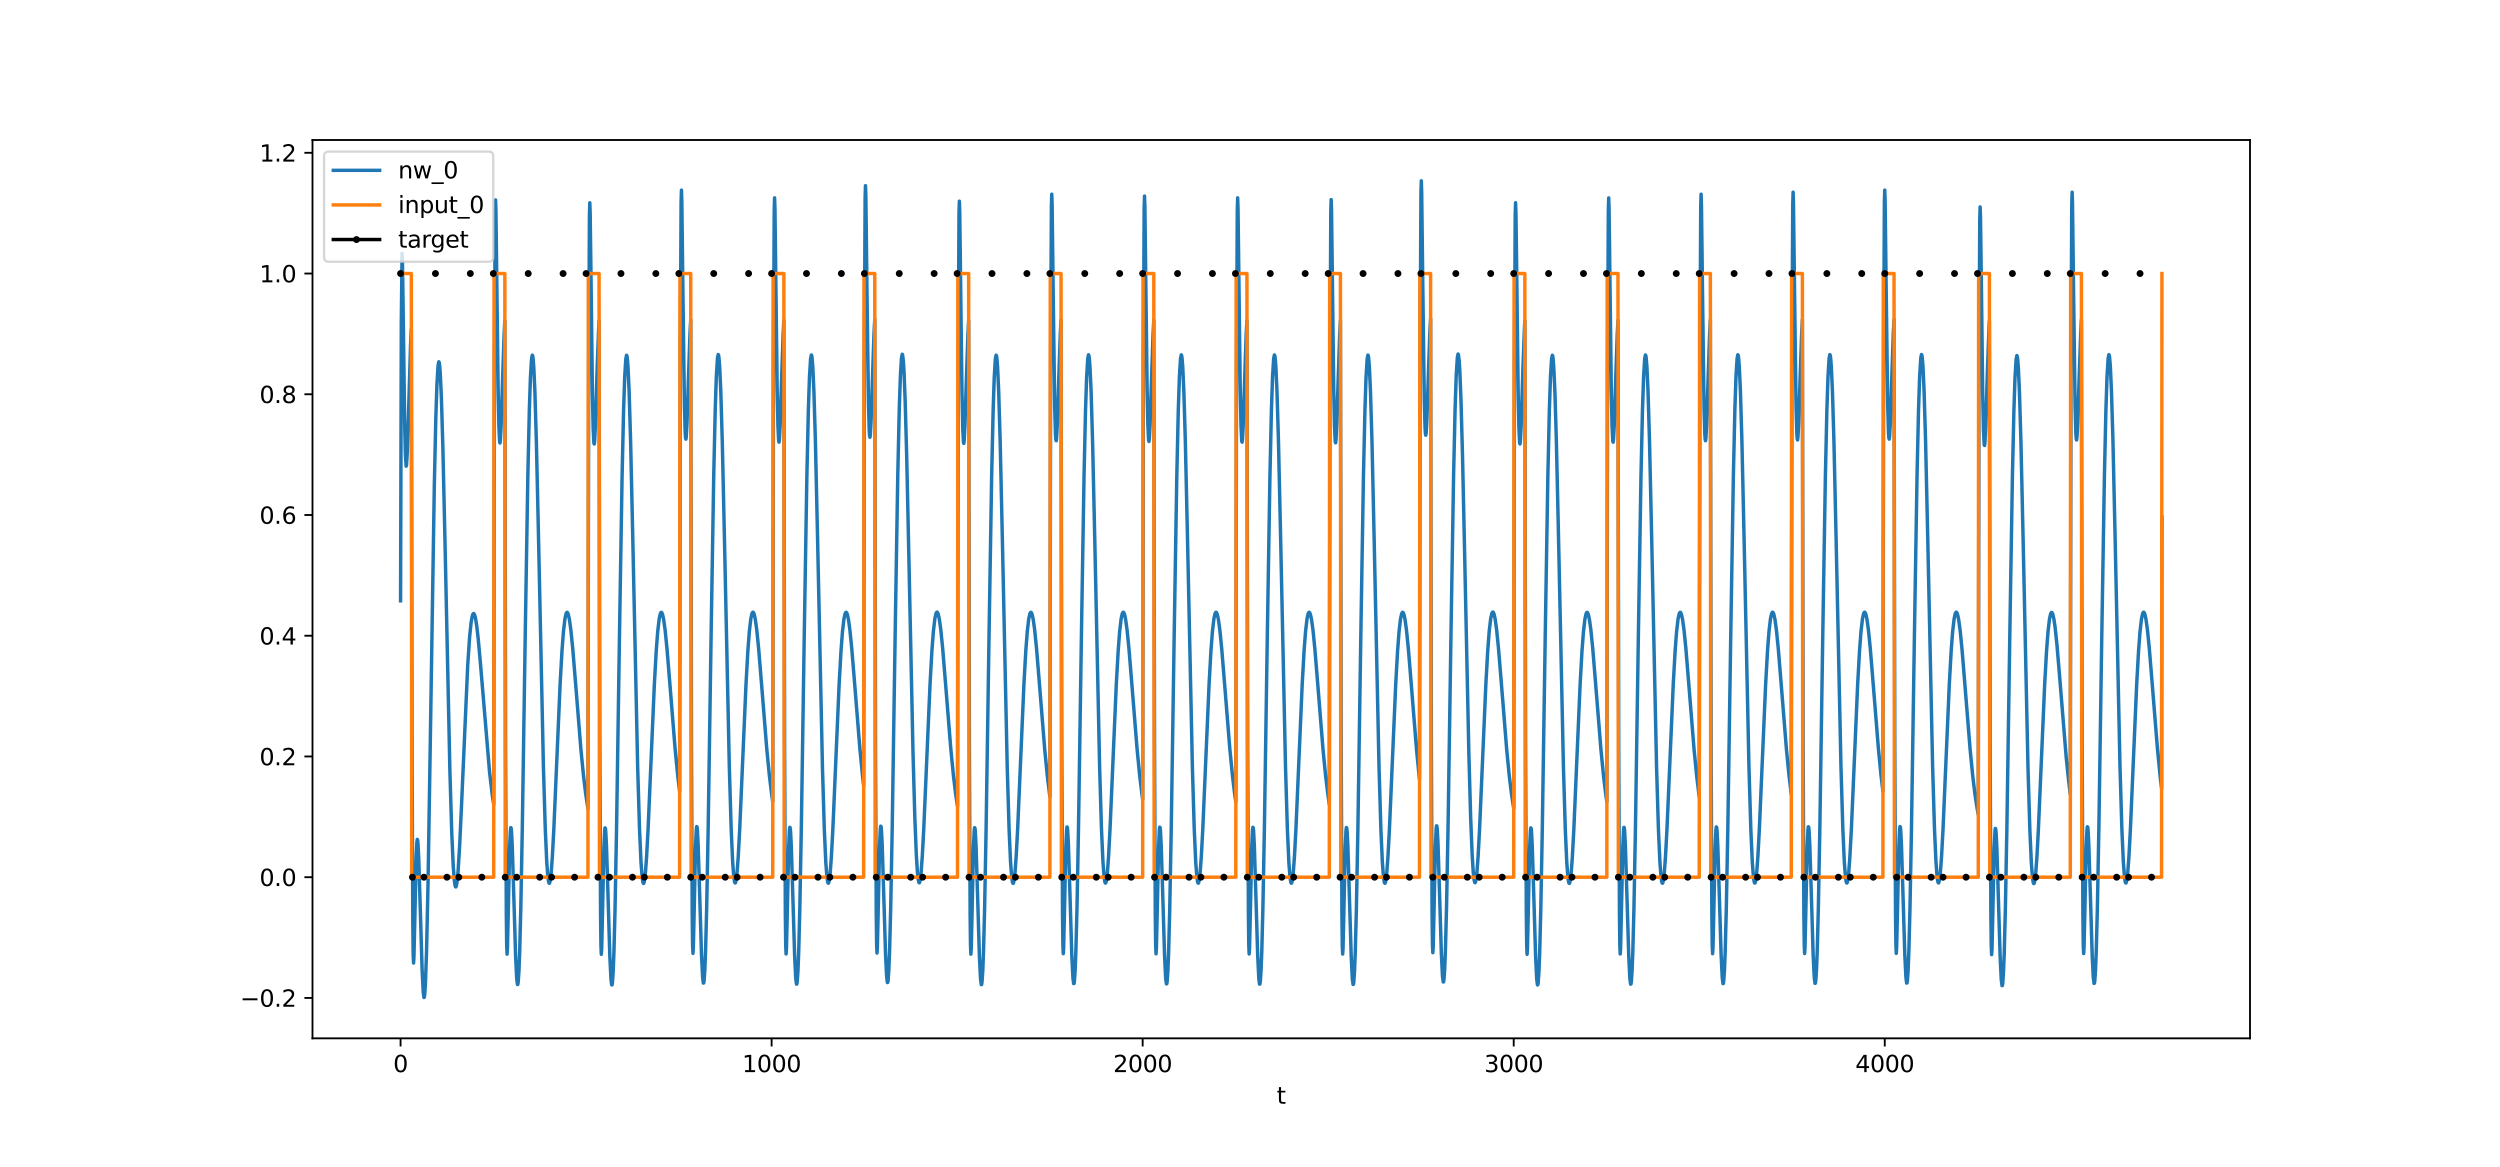 <?xml version="1.0" encoding="utf-8" standalone="no"?>
<!DOCTYPE svg PUBLIC "-//W3C//DTD SVG 1.1//EN"
  "http://www.w3.org/Graphics/SVG/1.1/DTD/svg11.dtd">
<svg xmlns:xlink="http://www.w3.org/1999/xlink" width="1080pt" height="504pt" viewBox="0 0 1080 504" xmlns="http://www.w3.org/2000/svg" version="1.1">
 <defs>
  <style type="text/css">*{stroke-linejoin: round; stroke-linecap: butt}</style>
 </defs>
 <g id="figure_1">
  <g id="patch_1">
   <path d="M 0 504 
L 1080 504 
L 1080 0 
L 0 0 
z
" style="fill: #ffffff"/>
  </g>
  <g id="axes_1">
   <g id="patch_2">
    <path d="M 135 448.56 
L 972 448.56 
L 972 60.48 
L 135 60.48 
z
" style="fill: #ffffff"/>
   </g>
   <g id="matplotlib.axis_1">
    <g id="xtick_1">
     <g id="line2d_1">
      <defs>
       <path id="mdf63018857" d="M 0 0 
L 0 3.5 
" style="stroke: #000000; stroke-width: 0.8"/>
      </defs>
      <g>
       <use xlink:href="#mdf63018857" x="173.045" y="448.56" style="stroke: #000000; stroke-width: 0.8"/>
      </g>
     </g>
     <g id="text_1">
      <!-- 0 -->
      <g transform="translate(169.864 463.158) scale(0.1 -0.1)">
       <defs>
        <path id="DejaVuSans-30" d="M 2034 4250 
Q 1547 4250 1301 3770 
Q 1056 3291 1056 2328 
Q 1056 1369 1301 889 
Q 1547 409 2034 409 
Q 2525 409 2770 889 
Q 3016 1369 3016 2328 
Q 3016 3291 2770 3770 
Q 2525 4250 2034 4250 
z
M 2034 4750 
Q 2819 4750 3233 4129 
Q 3647 3509 3647 2328 
Q 3647 1150 3233 529 
Q 2819 -91 2034 -91 
Q 1250 -91 836 529 
Q 422 1150 422 2328 
Q 422 3509 836 4129 
Q 1250 4750 2034 4750 
z
" transform="scale(0.016)"/>
       </defs>
       <use xlink:href="#DejaVuSans-30"/>
      </g>
     </g>
    </g>
    <g id="xtick_2">
     <g id="line2d_2">
      <g>
       <use xlink:href="#mdf63018857" x="333.338" y="448.56" style="stroke: #000000; stroke-width: 0.8"/>
      </g>
     </g>
     <g id="text_2">
      <!-- 1000 -->
      <g transform="translate(320.613 463.158) scale(0.1 -0.1)">
       <defs>
        <path id="DejaVuSans-31" d="M 794 531 
L 1825 531 
L 1825 4091 
L 703 3866 
L 703 4441 
L 1819 4666 
L 2450 4666 
L 2450 531 
L 3481 531 
L 3481 0 
L 794 0 
L 794 531 
z
" transform="scale(0.016)"/>
       </defs>
       <use xlink:href="#DejaVuSans-31"/>
       <use xlink:href="#DejaVuSans-30" x="63.623"/>
       <use xlink:href="#DejaVuSans-30" x="127.246"/>
       <use xlink:href="#DejaVuSans-30" x="190.869"/>
      </g>
     </g>
    </g>
    <g id="xtick_3">
     <g id="line2d_3">
      <g>
       <use xlink:href="#mdf63018857" x="493.631" y="448.56" style="stroke: #000000; stroke-width: 0.8"/>
      </g>
     </g>
     <g id="text_3">
      <!-- 2000 -->
      <g transform="translate(480.906 463.158) scale(0.1 -0.1)">
       <defs>
        <path id="DejaVuSans-32" d="M 1228 531 
L 3431 531 
L 3431 0 
L 469 0 
L 469 531 
Q 828 903 1448 1529 
Q 2069 2156 2228 2338 
Q 2531 2678 2651 2914 
Q 2772 3150 2772 3378 
Q 2772 3750 2511 3984 
Q 2250 4219 1831 4219 
Q 1534 4219 1204 4116 
Q 875 4013 500 3803 
L 500 4441 
Q 881 4594 1212 4672 
Q 1544 4750 1819 4750 
Q 2544 4750 2975 4387 
Q 3406 4025 3406 3419 
Q 3406 3131 3298 2873 
Q 3191 2616 2906 2266 
Q 2828 2175 2409 1742 
Q 1991 1309 1228 531 
z
" transform="scale(0.016)"/>
       </defs>
       <use xlink:href="#DejaVuSans-32"/>
       <use xlink:href="#DejaVuSans-30" x="63.623"/>
       <use xlink:href="#DejaVuSans-30" x="127.246"/>
       <use xlink:href="#DejaVuSans-30" x="190.869"/>
      </g>
     </g>
    </g>
    <g id="xtick_4">
     <g id="line2d_4">
      <g>
       <use xlink:href="#mdf63018857" x="653.923" y="448.56" style="stroke: #000000; stroke-width: 0.8"/>
      </g>
     </g>
     <g id="text_4">
      <!-- 3000 -->
      <g transform="translate(641.198 463.158) scale(0.1 -0.1)">
       <defs>
        <path id="DejaVuSans-33" d="M 2597 2516 
Q 3050 2419 3304 2112 
Q 3559 1806 3559 1356 
Q 3559 666 3084 287 
Q 2609 -91 1734 -91 
Q 1441 -91 1130 -33 
Q 819 25 488 141 
L 488 750 
Q 750 597 1062 519 
Q 1375 441 1716 441 
Q 2309 441 2620 675 
Q 2931 909 2931 1356 
Q 2931 1769 2642 2001 
Q 2353 2234 1838 2234 
L 1294 2234 
L 1294 2753 
L 1863 2753 
Q 2328 2753 2575 2939 
Q 2822 3125 2822 3475 
Q 2822 3834 2567 4026 
Q 2313 4219 1838 4219 
Q 1578 4219 1281 4162 
Q 984 4106 628 3988 
L 628 4550 
Q 988 4650 1302 4700 
Q 1616 4750 1894 4750 
Q 2613 4750 3031 4423 
Q 3450 4097 3450 3541 
Q 3450 3153 3228 2886 
Q 3006 2619 2597 2516 
z
" transform="scale(0.016)"/>
       </defs>
       <use xlink:href="#DejaVuSans-33"/>
       <use xlink:href="#DejaVuSans-30" x="63.623"/>
       <use xlink:href="#DejaVuSans-30" x="127.246"/>
       <use xlink:href="#DejaVuSans-30" x="190.869"/>
      </g>
     </g>
    </g>
    <g id="xtick_5">
     <g id="line2d_5">
      <g>
       <use xlink:href="#mdf63018857" x="814.216" y="448.56" style="stroke: #000000; stroke-width: 0.8"/>
      </g>
     </g>
     <g id="text_5">
      <!-- 4000 -->
      <g transform="translate(801.491 463.158) scale(0.1 -0.1)">
       <defs>
        <path id="DejaVuSans-34" d="M 2419 4116 
L 825 1625 
L 2419 1625 
L 2419 4116 
z
M 2253 4666 
L 3047 4666 
L 3047 1625 
L 3713 1625 
L 3713 1100 
L 3047 1100 
L 3047 0 
L 2419 0 
L 2419 1100 
L 313 1100 
L 313 1709 
L 2253 4666 
z
" transform="scale(0.016)"/>
       </defs>
       <use xlink:href="#DejaVuSans-34"/>
       <use xlink:href="#DejaVuSans-30" x="63.623"/>
       <use xlink:href="#DejaVuSans-30" x="127.246"/>
       <use xlink:href="#DejaVuSans-30" x="190.869"/>
      </g>
     </g>
    </g>
    <g id="text_6">
     <!-- t -->
     <g transform="translate(551.54 476.837) scale(0.1 -0.1)">
      <defs>
       <path id="DejaVuSans-74" d="M 1172 4494 
L 1172 3500 
L 2356 3500 
L 2356 3053 
L 1172 3053 
L 1172 1153 
Q 1172 725 1289 603 
Q 1406 481 1766 481 
L 2356 481 
L 2356 0 
L 1766 0 
Q 1100 0 847 248 
Q 594 497 594 1153 
L 594 3053 
L 172 3053 
L 172 3500 
L 594 3500 
L 594 4494 
L 1172 4494 
z
" transform="scale(0.016)"/>
      </defs>
      <use xlink:href="#DejaVuSans-74"/>
     </g>
    </g>
   </g>
   <g id="matplotlib.axis_2">
    <g id="ytick_1">
     <g id="line2d_6">
      <defs>
       <path id="md923a8e987" d="M 0 0 
L -3.5 0 
" style="stroke: #000000; stroke-width: 0.8"/>
      </defs>
      <g>
       <use xlink:href="#md923a8e987" x="135" y="431.111" style="stroke: #000000; stroke-width: 0.8"/>
      </g>
     </g>
     <g id="text_7">
      <!-- −0.2 -->
      <g transform="translate(103.717 434.91) scale(0.1 -0.1)">
       <defs>
        <path id="DejaVuSans-2212" d="M 678 2272 
L 4684 2272 
L 4684 1741 
L 678 1741 
L 678 2272 
z
" transform="scale(0.016)"/>
        <path id="DejaVuSans-2e" d="M 684 794 
L 1344 794 
L 1344 0 
L 684 0 
L 684 794 
z
" transform="scale(0.016)"/>
       </defs>
       <use xlink:href="#DejaVuSans-2212"/>
       <use xlink:href="#DejaVuSans-30" x="83.789"/>
       <use xlink:href="#DejaVuSans-2e" x="147.412"/>
       <use xlink:href="#DejaVuSans-32" x="179.199"/>
      </g>
     </g>
    </g>
    <g id="ytick_2">
     <g id="line2d_7">
      <g>
       <use xlink:href="#md923a8e987" x="135" y="378.953" style="stroke: #000000; stroke-width: 0.8"/>
      </g>
     </g>
     <g id="text_8">
      <!-- 0.0 -->
      <g transform="translate(112.097 382.752) scale(0.1 -0.1)">
       <use xlink:href="#DejaVuSans-30"/>
       <use xlink:href="#DejaVuSans-2e" x="63.623"/>
       <use xlink:href="#DejaVuSans-30" x="95.41"/>
      </g>
     </g>
    </g>
    <g id="ytick_3">
     <g id="line2d_8">
      <g>
       <use xlink:href="#md923a8e987" x="135" y="326.795" style="stroke: #000000; stroke-width: 0.8"/>
      </g>
     </g>
     <g id="text_9">
      <!-- 0.2 -->
      <g transform="translate(112.097 330.594) scale(0.1 -0.1)">
       <use xlink:href="#DejaVuSans-30"/>
       <use xlink:href="#DejaVuSans-2e" x="63.623"/>
       <use xlink:href="#DejaVuSans-32" x="95.41"/>
      </g>
     </g>
    </g>
    <g id="ytick_4">
     <g id="line2d_9">
      <g>
       <use xlink:href="#md923a8e987" x="135" y="274.637" style="stroke: #000000; stroke-width: 0.8"/>
      </g>
     </g>
     <g id="text_10">
      <!-- 0.4 -->
      <g transform="translate(112.097 278.437) scale(0.1 -0.1)">
       <use xlink:href="#DejaVuSans-30"/>
       <use xlink:href="#DejaVuSans-2e" x="63.623"/>
       <use xlink:href="#DejaVuSans-34" x="95.41"/>
      </g>
     </g>
    </g>
    <g id="ytick_5">
     <g id="line2d_10">
      <g>
       <use xlink:href="#md923a8e987" x="135" y="222.48" style="stroke: #000000; stroke-width: 0.8"/>
      </g>
     </g>
     <g id="text_11">
      <!-- 0.6 -->
      <g transform="translate(112.097 226.279) scale(0.1 -0.1)">
       <defs>
        <path id="DejaVuSans-36" d="M 2113 2584 
Q 1688 2584 1439 2293 
Q 1191 2003 1191 1497 
Q 1191 994 1439 701 
Q 1688 409 2113 409 
Q 2538 409 2786 701 
Q 3034 994 3034 1497 
Q 3034 2003 2786 2293 
Q 2538 2584 2113 2584 
z
M 3366 4563 
L 3366 3988 
Q 3128 4100 2886 4159 
Q 2644 4219 2406 4219 
Q 1781 4219 1451 3797 
Q 1122 3375 1075 2522 
Q 1259 2794 1537 2939 
Q 1816 3084 2150 3084 
Q 2853 3084 3261 2657 
Q 3669 2231 3669 1497 
Q 3669 778 3244 343 
Q 2819 -91 2113 -91 
Q 1303 -91 875 529 
Q 447 1150 447 2328 
Q 447 3434 972 4092 
Q 1497 4750 2381 4750 
Q 2619 4750 2861 4703 
Q 3103 4656 3366 4563 
z
" transform="scale(0.016)"/>
       </defs>
       <use xlink:href="#DejaVuSans-30"/>
       <use xlink:href="#DejaVuSans-2e" x="63.623"/>
       <use xlink:href="#DejaVuSans-36" x="95.41"/>
      </g>
     </g>
    </g>
    <g id="ytick_6">
     <g id="line2d_11">
      <g>
       <use xlink:href="#md923a8e987" x="135" y="170.322" style="stroke: #000000; stroke-width: 0.8"/>
      </g>
     </g>
     <g id="text_12">
      <!-- 0.8 -->
      <g transform="translate(112.097 174.121) scale(0.1 -0.1)">
       <defs>
        <path id="DejaVuSans-38" d="M 2034 2216 
Q 1584 2216 1326 1975 
Q 1069 1734 1069 1313 
Q 1069 891 1326 650 
Q 1584 409 2034 409 
Q 2484 409 2743 651 
Q 3003 894 3003 1313 
Q 3003 1734 2745 1975 
Q 2488 2216 2034 2216 
z
M 1403 2484 
Q 997 2584 770 2862 
Q 544 3141 544 3541 
Q 544 4100 942 4425 
Q 1341 4750 2034 4750 
Q 2731 4750 3128 4425 
Q 3525 4100 3525 3541 
Q 3525 3141 3298 2862 
Q 3072 2584 2669 2484 
Q 3125 2378 3379 2068 
Q 3634 1759 3634 1313 
Q 3634 634 3220 271 
Q 2806 -91 2034 -91 
Q 1263 -91 848 271 
Q 434 634 434 1313 
Q 434 1759 690 2068 
Q 947 2378 1403 2484 
z
M 1172 3481 
Q 1172 3119 1398 2916 
Q 1625 2713 2034 2713 
Q 2441 2713 2670 2916 
Q 2900 3119 2900 3481 
Q 2900 3844 2670 4047 
Q 2441 4250 2034 4250 
Q 1625 4250 1398 4047 
Q 1172 3844 1172 3481 
z
" transform="scale(0.016)"/>
       </defs>
       <use xlink:href="#DejaVuSans-30"/>
       <use xlink:href="#DejaVuSans-2e" x="63.623"/>
       <use xlink:href="#DejaVuSans-38" x="95.41"/>
      </g>
     </g>
    </g>
    <g id="ytick_7">
     <g id="line2d_12">
      <g>
       <use xlink:href="#md923a8e987" x="135" y="118.164" style="stroke: #000000; stroke-width: 0.8"/>
      </g>
     </g>
     <g id="text_13">
      <!-- 1.0 -->
      <g transform="translate(112.097 121.963) scale(0.1 -0.1)">
       <use xlink:href="#DejaVuSans-31"/>
       <use xlink:href="#DejaVuSans-2e" x="63.623"/>
       <use xlink:href="#DejaVuSans-30" x="95.41"/>
      </g>
     </g>
    </g>
    <g id="ytick_8">
     <g id="line2d_13">
      <g>
       <use xlink:href="#md923a8e987" x="135" y="66.006" style="stroke: #000000; stroke-width: 0.8"/>
      </g>
     </g>
     <g id="text_14">
      <!-- 1.2 -->
      <g transform="translate(112.097 69.805) scale(0.1 -0.1)">
       <use xlink:href="#DejaVuSans-31"/>
       <use xlink:href="#DejaVuSans-2e" x="63.623"/>
       <use xlink:href="#DejaVuSans-32" x="95.41"/>
      </g>
     </g>
    </g>
   </g>
   <g id="line2d_14">
    <path d="M 173.045 259.55 
L 173.366 138.697 
L 173.687 109.454 
L 173.847 112.57 
L 174.168 134.177 
L 174.809 182.869 
L 175.129 196.479 
L 175.45 201.405 
L 175.61 201.01 
L 175.931 195.748 
L 176.412 180.784 
L 177.373 148.714 
L 177.694 142.225 
L 178.015 325.464 
L 178.335 398.946 
L 178.495 412.186 
L 178.656 416.026 
L 178.816 413.76 
L 179.137 400.063 
L 179.778 370.824 
L 180.098 363.797 
L 180.259 362.613 
L 180.419 362.888 
L 180.579 364.489 
L 180.9 371.003 
L 181.541 392.019 
L 182.342 418.718 
L 182.823 428.454 
L 183.144 430.92 
L 183.304 430.814 
L 183.464 429.788 
L 183.785 424.968 
L 184.266 411.056 
L 184.907 381.609 
L 185.869 321.759 
L 187.632 209.28 
L 188.273 180.627 
L 188.754 166.07 
L 189.235 158.002 
L 189.556 156.282 
L 189.716 156.502 
L 189.876 157.423 
L 190.197 161.296 
L 190.678 171.803 
L 191.319 193.226 
L 192.281 236.111 
L 194.364 333.493 
L 195.166 360.073 
L 195.807 374.255 
L 196.288 380.51 
L 196.608 382.622 
L 196.769 383.081 
L 196.929 383.155 
L 197.089 382.857 
L 197.41 381.197 
L 197.891 376.288 
L 198.532 365.991 
L 199.333 348.904 
L 202.058 287.265 
L 202.86 275.337 
L 203.501 269.037 
L 203.982 266.254 
L 204.303 265.3 
L 204.623 265.037 
L 204.783 265.154 
L 205.104 265.858 
L 205.425 267.151 
L 205.905 270.08 
L 206.547 275.541 
L 207.508 286.121 
L 211.516 333.838 
L 212.638 343.241 
L 213.279 347.574 
L 213.599 155.498 
L 213.92 91.777 
L 214.08 86.374 
L 214.241 90.962 
L 214.722 130.104 
L 215.202 168.728 
L 215.523 184.319 
L 215.844 190.986 
L 216.004 191.375 
L 216.164 190.127 
L 216.485 183.825 
L 217.126 163.494 
L 217.767 144.509 
L 218.088 138.513 
L 218.408 321.853 
L 218.729 395.276 
L 218.889 408.443 
L 219.049 412.19 
L 219.21 409.815 
L 219.53 395.868 
L 220.171 366.097 
L 220.492 358.822 
L 220.652 357.524 
L 220.813 357.693 
L 220.973 359.197 
L 221.294 365.544 
L 221.935 386.339 
L 222.736 412.971 
L 223.217 422.767 
L 223.538 425.309 
L 223.698 425.25 
L 223.858 424.277 
L 224.179 419.576 
L 224.499 411.292 
L 224.98 392.698 
L 225.621 358.513 
L 226.904 273.995 
L 228.026 205.766 
L 228.667 177.36 
L 229.148 162.966 
L 229.629 155.042 
L 229.949 153.409 
L 230.11 153.67 
L 230.27 154.631 
L 230.591 158.579 
L 231.071 169.187 
L 231.713 190.732 
L 232.674 233.781 
L 234.758 331.495 
L 235.56 358.207 
L 236.201 372.497 
L 236.682 378.835 
L 237.002 381.003 
L 237.163 381.49 
L 237.323 381.592 
L 237.483 381.322 
L 237.804 379.719 
L 238.124 376.802 
L 238.605 370.271 
L 239.246 358.361 
L 240.368 332.428 
L 241.971 295.542 
L 242.773 281.247 
L 243.414 272.825 
L 244.055 267.329 
L 244.536 265.135 
L 244.857 264.557 
L 245.017 264.522 
L 245.177 264.651 
L 245.498 265.379 
L 245.979 267.555 
L 246.62 272.204 
L 247.421 280.182 
L 248.704 295.851 
L 250.948 323.686 
L 252.07 335.112 
L 253.031 343.046 
L 253.993 349.299 
L 254.314 157.017 
L 254.634 93.104 
L 254.795 87.61 
L 254.955 92.111 
L 255.276 116.302 
L 255.917 169.432 
L 256.237 184.905 
L 256.558 191.468 
L 256.718 191.81 
L 256.878 190.518 
L 257.199 184.139 
L 258.001 158.343 
L 258.642 141.236 
L 258.802 138.598 
L 259.123 321.924 
L 259.443 395.343 
L 259.603 408.51 
L 259.764 412.259 
L 259.924 409.886 
L 260.245 395.948 
L 260.886 366.199 
L 261.206 358.937 
L 261.367 357.645 
L 261.527 357.82 
L 261.687 359.329 
L 262.008 365.687 
L 262.649 386.5 
L 263.45 413.146 
L 263.931 422.945 
L 264.252 425.488 
L 264.412 425.428 
L 264.573 424.454 
L 264.893 419.751 
L 265.214 411.464 
L 265.695 392.862 
L 266.336 358.664 
L 267.618 274.117 
L 268.74 205.863 
L 269.381 177.445 
L 269.862 163.043 
L 270.343 155.112 
L 270.664 153.475 
L 270.824 153.734 
L 270.984 154.693 
L 271.305 158.637 
L 271.786 169.242 
L 272.427 190.783 
L 273.389 233.829 
L 275.472 331.541 
L 276.274 358.253 
L 276.915 372.543 
L 277.396 378.881 
L 277.717 381.048 
L 277.877 381.535 
L 278.037 381.637 
L 278.197 381.366 
L 278.518 379.762 
L 278.839 376.844 
L 279.319 370.312 
L 279.961 358.4 
L 281.083 332.463 
L 282.686 295.571 
L 283.487 281.273 
L 284.128 272.848 
L 284.769 267.35 
L 285.25 265.154 
L 285.571 264.575 
L 285.731 264.54 
L 285.891 264.668 
L 286.212 265.395 
L 286.693 267.57 
L 287.334 272.217 
L 288.136 280.194 
L 289.418 295.861 
L 291.662 323.693 
L 292.784 335.118 
L 293.586 341.85 
L 293.906 150.396 
L 294.227 87.263 
L 294.387 82.14 
L 294.547 86.998 
L 295.028 126.891 
L 295.669 175.318 
L 295.99 186.714 
L 296.15 189.161 
L 296.31 189.707 
L 296.471 188.607 
L 296.791 182.571 
L 297.433 162.664 
L 298.074 143.977 
L 298.394 138.089 
L 298.715 321.488 
L 299.035 394.941 
L 299.196 408.114 
L 299.356 411.863 
L 299.516 409.485 
L 299.837 395.525 
L 300.478 365.702 
L 300.799 358.397 
L 300.959 357.082 
L 301.119 357.235 
L 301.28 358.724 
L 301.6 365.04 
L 302.241 385.784 
L 303.043 412.374 
L 303.524 422.158 
L 303.844 424.698 
L 304.005 424.64 
L 304.165 423.668 
L 304.485 418.974 
L 304.806 410.699 
L 305.287 392.125 
L 305.928 357.976 
L 307.21 273.547 
L 308.332 205.397 
L 308.974 177.032 
L 309.454 162.665 
L 309.935 154.766 
L 310.256 153.148 
L 310.416 153.415 
L 310.577 154.383 
L 310.897 158.342 
L 311.378 168.966 
L 312.019 190.528 
L 312.981 233.594 
L 315.065 331.328 
L 315.866 358.045 
L 316.507 372.34 
L 316.988 378.682 
L 317.309 380.852 
L 317.469 381.34 
L 317.629 381.444 
L 317.79 381.175 
L 318.11 379.574 
L 318.431 376.66 
L 318.912 370.134 
L 319.553 358.232 
L 320.675 332.313 
L 322.278 295.448 
L 323.079 281.163 
L 323.721 272.749 
L 324.362 267.26 
L 324.843 265.071 
L 325.163 264.496 
L 325.323 264.463 
L 325.484 264.594 
L 325.804 265.324 
L 326.285 267.504 
L 326.926 272.158 
L 327.728 280.142 
L 329.01 295.817 
L 331.254 323.66 
L 332.376 335.089 
L 333.338 343.026 
L 333.819 346.353 
L 334.14 154.411 
L 334.46 90.816 
L 334.62 85.473 
L 334.781 90.118 
L 335.262 129.42 
L 335.742 168.182 
L 336.063 183.854 
L 336.384 190.593 
L 336.544 191.015 
L 336.704 189.797 
L 337.025 183.551 
L 337.666 163.306 
L 338.307 144.382 
L 338.628 138.408 
L 338.948 321.758 
L 339.269 395.185 
L 339.429 408.352 
L 339.589 412.099 
L 339.75 409.722 
L 340.07 395.771 
L 340.712 365.985 
L 341.032 358.703 
L 341.192 357.401 
L 341.353 357.566 
L 341.513 359.067 
L 341.834 365.407 
L 342.475 386.191 
L 343.276 412.816 
L 343.757 422.61 
L 344.078 425.152 
L 344.238 425.094 
L 344.398 424.122 
L 344.719 419.423 
L 345.039 411.142 
L 345.52 392.554 
L 346.161 358.378 
L 347.444 273.882 
L 348.566 205.671 
L 349.207 177.275 
L 349.688 162.888 
L 350.169 154.969 
L 350.489 153.34 
L 350.65 153.602 
L 350.81 154.565 
L 351.131 158.515 
L 351.611 169.127 
L 352.253 190.676 
L 353.214 233.729 
L 355.298 331.45 
L 356.1 358.164 
L 356.741 372.456 
L 357.222 378.796 
L 357.542 380.964 
L 357.703 381.452 
L 357.863 381.555 
L 358.023 381.285 
L 358.344 379.682 
L 358.664 376.766 
L 359.145 370.237 
L 359.786 358.329 
L 360.908 332.4 
L 362.511 295.519 
L 363.313 281.227 
L 363.954 272.807 
L 364.595 267.312 
L 365.076 265.119 
L 365.397 264.542 
L 365.557 264.508 
L 365.717 264.637 
L 366.038 265.366 
L 366.519 267.542 
L 367.16 272.193 
L 367.961 280.172 
L 369.244 295.843 
L 371.488 323.68 
L 372.61 335.106 
L 373.091 339.291 
L 373.411 148.098 
L 373.732 85.214 
L 373.892 80.21 
L 374.052 85.184 
L 374.533 125.403 
L 375.174 174.208 
L 375.495 185.768 
L 375.655 188.291 
L 375.816 188.909 
L 375.976 187.876 
L 376.297 181.963 
L 376.938 162.256 
L 377.579 143.714 
L 377.899 137.881 
L 378.22 321.313 
L 378.541 394.787 
L 378.701 407.966 
L 378.861 411.72 
L 379.021 409.344 
L 379.342 395.384 
L 379.983 365.549 
L 380.304 358.234 
L 380.464 356.914 
L 380.624 357.062 
L 380.785 358.544 
L 381.105 364.85 
L 381.746 385.573 
L 382.548 412.144 
L 383.029 421.922 
L 383.349 424.459 
L 383.51 424.4 
L 383.67 423.429 
L 383.991 418.735 
L 384.311 410.463 
L 384.792 391.896 
L 385.433 357.759 
L 386.716 273.363 
L 387.838 205.244 
L 388.479 176.896 
L 388.96 162.541 
L 389.44 154.652 
L 389.761 153.04 
L 389.921 153.311 
L 390.242 155.933 
L 390.563 161.193 
L 391.043 173.548 
L 391.685 196.907 
L 392.646 241.398 
L 394.41 324.876 
L 395.211 353.39 
L 395.852 369.328 
L 396.333 376.924 
L 396.654 379.909 
L 396.974 381.281 
L 397.135 381.386 
L 397.295 381.117 
L 397.615 379.518 
L 397.936 376.605 
L 398.417 370.081 
L 399.058 358.181 
L 400.18 332.267 
L 401.783 295.41 
L 402.584 281.129 
L 403.226 272.718 
L 403.867 267.232 
L 404.348 265.044 
L 404.668 264.471 
L 404.829 264.439 
L 404.989 264.57 
L 405.309 265.302 
L 405.79 267.483 
L 406.432 272.139 
L 407.233 280.125 
L 408.515 295.804 
L 410.759 323.65 
L 411.881 335.08 
L 412.843 343.017 
L 413.645 348.34 
L 413.965 156.17 
L 414.286 92.361 
L 414.446 86.917 
L 414.606 91.465 
L 415.087 130.499 
L 415.568 169.029 
L 415.889 184.566 
L 416.209 191.186 
L 416.37 191.553 
L 416.53 190.286 
L 416.851 183.949 
L 417.492 163.564 
L 418.133 144.543 
L 418.453 138.535 
L 418.774 321.869 
L 419.095 395.289 
L 419.255 408.456 
L 419.415 412.203 
L 419.576 409.829 
L 419.896 395.886 
L 420.537 366.124 
L 420.858 358.855 
L 421.018 357.559 
L 421.178 357.731 
L 421.339 359.238 
L 421.659 365.589 
L 422.3 386.393 
L 423.102 413.033 
L 423.583 422.831 
L 423.903 425.373 
L 424.064 425.314 
L 424.224 424.341 
L 424.545 419.64 
L 424.865 411.354 
L 425.346 392.757 
L 425.987 358.567 
L 427.27 274.038 
L 428.392 205.798 
L 429.033 177.388 
L 429.514 162.99 
L 429.995 155.063 
L 430.315 153.429 
L 430.475 153.689 
L 430.636 154.649 
L 430.956 158.595 
L 431.437 169.202 
L 432.078 190.746 
L 433.04 233.794 
L 435.124 331.51 
L 435.925 358.223 
L 436.567 372.513 
L 437.047 378.851 
L 437.368 381.019 
L 437.528 381.506 
L 437.689 381.609 
L 437.849 381.338 
L 438.169 379.735 
L 438.49 376.817 
L 438.971 370.286 
L 439.612 358.376 
L 440.734 332.442 
L 442.337 295.553 
L 443.139 281.257 
L 443.78 272.834 
L 444.421 267.337 
L 444.902 265.142 
L 445.222 264.564 
L 445.383 264.529 
L 445.543 264.658 
L 445.864 265.385 
L 446.344 267.561 
L 446.986 272.209 
L 447.787 280.187 
L 449.069 295.855 
L 451.313 323.689 
L 452.435 335.114 
L 453.397 343.048 
L 453.558 344.203 
L 453.878 152.499 
L 454.199 89.128 
L 454.359 83.892 
L 454.519 88.641 
L 455 128.228 
L 455.641 176.303 
L 455.962 187.548 
L 456.122 189.926 
L 456.283 190.406 
L 456.443 189.245 
L 456.763 183.098 
L 457.405 163.012 
L 458.046 144.197 
L 458.366 138.263 
L 458.687 321.635 
L 459.007 395.072 
L 459.168 408.241 
L 459.328 411.988 
L 459.488 409.61 
L 459.809 395.653 
L 460.45 365.847 
L 460.771 358.553 
L 460.931 357.245 
L 461.091 357.404 
L 461.252 358.898 
L 461.572 365.226 
L 462.213 385.99 
L 463.015 412.599 
L 463.496 422.388 
L 463.816 424.929 
L 463.977 424.871 
L 464.137 423.899 
L 464.457 419.203 
L 464.778 410.926 
L 465.259 392.345 
L 465.9 358.183 
L 467.182 273.72 
L 468.304 205.539 
L 468.946 177.159 
L 469.427 162.781 
L 469.907 154.872 
L 470.228 153.248 
L 470.388 153.512 
L 470.549 154.477 
L 470.869 158.432 
L 471.35 169.05 
L 471.991 190.604 
L 472.953 233.664 
L 475.037 331.39 
L 475.838 358.106 
L 476.479 372.399 
L 476.96 378.74 
L 477.281 380.909 
L 477.441 381.397 
L 477.601 381.5 
L 477.762 381.231 
L 478.082 379.629 
L 478.403 376.714 
L 478.884 370.186 
L 479.525 358.282 
L 480.647 332.357 
L 482.25 295.485 
L 483.051 281.196 
L 483.693 272.779 
L 484.334 267.287 
L 484.815 265.095 
L 485.135 264.52 
L 485.295 264.486 
L 485.456 264.616 
L 485.776 265.345 
L 486.257 267.524 
L 486.898 272.176 
L 487.7 280.157 
L 488.982 295.83 
L 491.226 323.67 
L 492.348 335.098 
L 493.31 343.033 
L 493.631 345.297 
L 493.951 153.473 
L 494.272 89.989 
L 494.432 84.699 
L 494.592 89.395 
L 495.073 128.838 
L 495.554 167.722 
L 495.875 183.466 
L 496.195 190.269 
L 496.356 190.719 
L 496.516 189.529 
L 496.837 183.331 
L 497.478 163.164 
L 498.119 144.293 
L 498.439 138.337 
L 498.76 321.698 
L 499.081 395.13 
L 499.241 408.298 
L 499.401 412.044 
L 499.562 409.666 
L 499.882 395.712 
L 500.523 365.916 
L 500.844 358.627 
L 501.004 357.322 
L 501.164 357.484 
L 501.325 358.982 
L 501.645 365.316 
L 502.287 386.09 
L 503.088 412.707 
L 503.569 422.499 
L 503.889 425.041 
L 504.05 424.983 
L 504.21 424.01 
L 504.531 419.313 
L 504.851 411.034 
L 505.332 392.449 
L 505.973 358.281 
L 507.256 273.802 
L 508.378 205.606 
L 509.019 177.217 
L 509.5 162.835 
L 509.981 154.921 
L 510.301 153.294 
L 510.461 153.558 
L 510.622 154.521 
L 510.942 158.474 
L 511.423 169.088 
L 512.064 190.64 
L 513.026 233.696 
L 515.11 331.42 
L 515.911 358.135 
L 516.553 372.428 
L 517.033 378.767 
L 517.354 380.936 
L 517.514 381.424 
L 517.675 381.527 
L 517.835 381.258 
L 518.155 379.656 
L 518.476 376.74 
L 518.957 370.211 
L 519.598 358.306 
L 520.72 332.379 
L 522.323 295.502 
L 523.125 281.212 
L 523.766 272.793 
L 524.407 267.3 
L 524.888 265.107 
L 525.208 264.531 
L 525.369 264.497 
L 525.529 264.627 
L 525.85 265.355 
L 526.33 267.533 
L 526.972 272.184 
L 527.773 280.165 
L 529.055 295.837 
L 531.299 323.675 
L 532.422 335.102 
L 533.383 343.037 
L 533.864 346.364 
L 534.185 154.421 
L 534.505 90.825 
L 534.666 85.482 
L 534.826 90.127 
L 535.307 129.427 
L 535.788 168.188 
L 536.108 183.859 
L 536.429 190.598 
L 536.589 191.019 
L 536.749 189.801 
L 537.07 183.555 
L 537.711 163.309 
L 538.352 144.384 
L 538.673 138.41 
L 538.994 321.76 
L 539.314 395.187 
L 539.474 408.354 
L 539.635 412.101 
L 539.795 409.724 
L 540.116 395.773 
L 540.757 365.987 
L 541.077 358.705 
L 541.238 357.403 
L 541.398 357.569 
L 541.558 359.069 
L 541.879 365.409 
L 542.52 386.193 
L 543.321 412.818 
L 543.802 422.613 
L 544.123 425.155 
L 544.283 425.096 
L 544.443 424.124 
L 544.764 419.425 
L 545.085 411.144 
L 545.566 392.556 
L 546.207 358.38 
L 547.489 273.884 
L 548.611 205.673 
L 549.252 177.277 
L 549.733 162.889 
L 550.214 154.971 
L 550.535 153.341 
L 550.695 153.604 
L 550.855 154.566 
L 551.176 158.516 
L 551.657 169.128 
L 552.298 190.677 
L 553.26 233.73 
L 555.343 331.451 
L 556.145 358.165 
L 556.786 372.457 
L 557.267 378.796 
L 557.587 380.965 
L 557.748 381.452 
L 557.908 381.555 
L 558.068 381.285 
L 558.389 379.683 
L 558.71 376.766 
L 559.19 370.237 
L 559.832 358.33 
L 560.954 332.4 
L 562.557 295.52 
L 563.358 281.227 
L 563.999 272.807 
L 564.64 267.313 
L 565.121 265.119 
L 565.442 264.542 
L 565.602 264.508 
L 565.762 264.638 
L 566.083 265.366 
L 566.564 267.543 
L 567.205 272.193 
L 568.006 280.172 
L 569.289 295.843 
L 571.533 323.68 
L 572.655 335.106 
L 573.617 343.041 
L 574.258 347.387 
L 574.578 155.327 
L 574.899 91.622 
L 575.059 86.227 
L 575.22 90.823 
L 575.701 129.986 
L 576.181 168.627 
L 576.502 184.229 
L 576.823 190.907 
L 576.983 191.3 
L 577.143 190.057 
L 577.464 183.763 
L 578.105 163.445 
L 578.746 144.469 
L 579.067 138.477 
L 579.387 321.818 
L 579.708 395.241 
L 579.868 408.408 
L 580.028 412.155 
L 580.189 409.779 
L 580.509 395.832 
L 581.15 366.058 
L 581.471 358.783 
L 581.631 357.484 
L 581.792 357.653 
L 581.952 359.156 
L 582.273 365.502 
L 582.914 386.296 
L 583.715 412.929 
L 584.196 422.725 
L 584.517 425.267 
L 584.677 425.209 
L 584.837 424.236 
L 585.158 419.536 
L 585.478 411.253 
L 585.959 392.66 
L 586.6 358.477 
L 587.883 273.964 
L 589.005 205.738 
L 589.646 177.335 
L 590.127 162.942 
L 590.608 155.019 
L 590.928 153.387 
L 591.089 153.648 
L 591.249 154.61 
L 591.569 158.558 
L 592.05 169.167 
L 592.692 190.713 
L 593.653 233.764 
L 595.737 331.481 
L 596.539 358.195 
L 597.18 372.486 
L 597.661 378.825 
L 597.981 380.993 
L 598.141 381.48 
L 598.302 381.583 
L 598.462 381.313 
L 598.783 379.709 
L 599.103 376.793 
L 599.584 370.262 
L 600.225 358.354 
L 601.347 332.422 
L 602.95 295.537 
L 603.752 281.243 
L 604.393 272.821 
L 605.034 267.325 
L 605.515 265.131 
L 605.836 264.553 
L 605.996 264.519 
L 606.156 264.648 
L 606.477 265.376 
L 606.958 267.552 
L 607.599 272.201 
L 608.4 280.18 
L 609.683 295.849 
L 611.927 323.684 
L 613.049 335.11 
L 613.209 336.554 
L 613.53 145.628 
L 613.85 83 
L 614.01 78.12 
L 614.171 83.215 
L 614.652 123.774 
L 615.293 172.979 
L 615.613 184.714 
L 615.774 187.318 
L 615.934 188.013 
L 616.094 187.053 
L 616.415 181.275 
L 617.056 161.788 
L 617.697 143.409 
L 618.018 137.638 
L 618.338 321.111 
L 618.659 394.611 
L 618.819 407.799 
L 618.98 411.559 
L 619.14 409.189 
L 619.46 395.233 
L 620.102 365.392 
L 620.422 358.068 
L 620.582 356.744 
L 620.743 356.887 
L 620.903 358.365 
L 621.224 364.66 
L 621.865 385.363 
L 622.666 411.916 
L 623.147 421.686 
L 623.468 424.22 
L 623.628 424.16 
L 623.788 423.188 
L 624.109 418.495 
L 624.429 410.225 
L 624.91 391.663 
L 625.552 357.537 
L 626.834 273.173 
L 627.956 205.085 
L 628.597 176.754 
L 629.078 162.411 
L 629.559 154.533 
L 629.879 152.928 
L 630.04 153.202 
L 630.36 155.83 
L 630.681 161.095 
L 631.162 173.458 
L 631.803 196.824 
L 632.765 241.324 
L 634.528 324.811 
L 635.329 353.327 
L 635.971 369.266 
L 636.451 376.863 
L 636.772 379.849 
L 637.093 381.223 
L 637.253 381.327 
L 637.413 381.06 
L 637.734 379.461 
L 638.054 376.549 
L 638.535 370.027 
L 639.176 358.13 
L 640.298 332.221 
L 641.901 295.371 
L 642.703 281.094 
L 643.344 272.686 
L 643.985 267.203 
L 644.466 265.018 
L 644.787 264.446 
L 644.947 264.414 
L 645.107 264.546 
L 645.428 265.279 
L 645.909 267.462 
L 646.55 272.12 
L 647.351 280.108 
L 648.634 295.79 
L 650.878 323.639 
L 652 335.071 
L 652.962 343.009 
L 653.923 349.265 
L 654.244 156.986 
L 654.564 93.076 
L 654.725 87.584 
L 654.885 92.086 
L 655.206 116.28 
L 655.847 169.414 
L 656.167 184.889 
L 656.488 191.454 
L 656.648 191.796 
L 656.809 190.506 
L 657.129 184.128 
L 657.931 158.335 
L 658.572 141.229 
L 658.732 138.591 
L 659.053 321.918 
L 659.373 395.337 
L 659.534 408.504 
L 659.694 412.253 
L 659.854 409.88 
L 660.175 395.942 
L 660.816 366.192 
L 661.136 358.93 
L 661.297 357.638 
L 661.457 357.813 
L 661.617 359.322 
L 661.938 365.68 
L 662.579 386.492 
L 663.381 413.139 
L 663.861 422.938 
L 664.182 425.48 
L 664.342 425.421 
L 664.503 424.447 
L 664.823 419.744 
L 665.144 411.457 
L 665.625 392.855 
L 666.266 358.658 
L 667.548 274.112 
L 668.67 205.858 
L 669.311 177.441 
L 669.792 163.038 
L 670.273 155.108 
L 670.594 153.471 
L 670.754 153.73 
L 670.914 154.689 
L 671.235 158.634 
L 671.716 169.238 
L 672.357 190.78 
L 673.319 233.826 
L 675.403 331.539 
L 676.204 358.251 
L 676.845 372.541 
L 677.326 378.879 
L 677.647 381.046 
L 677.807 381.533 
L 677.967 381.635 
L 678.128 381.365 
L 678.448 379.76 
L 678.769 376.842 
L 679.25 370.31 
L 679.891 358.399 
L 681.013 332.462 
L 682.616 295.57 
L 683.417 281.272 
L 684.058 272.847 
L 684.7 267.349 
L 685.18 265.153 
L 685.501 264.574 
L 685.661 264.539 
L 685.822 264.668 
L 686.142 265.395 
L 686.623 267.569 
L 687.264 272.217 
L 688.066 280.194 
L 689.348 295.861 
L 691.592 323.693 
L 692.714 335.118 
L 693.676 343.052 
L 694.157 346.378 
L 694.477 154.434 
L 694.798 90.837 
L 694.958 85.493 
L 695.119 90.137 
L 695.599 129.436 
L 696.08 168.195 
L 696.401 183.866 
L 696.721 190.603 
L 696.882 191.024 
L 697.042 189.807 
L 697.363 183.559 
L 698.004 163.313 
L 698.645 144.387 
L 698.966 138.412 
L 699.286 321.763 
L 699.607 395.189 
L 699.767 408.357 
L 699.927 412.103 
L 700.088 409.726 
L 700.408 395.775 
L 701.049 365.99 
L 701.37 358.708 
L 701.53 357.406 
L 701.691 357.571 
L 701.851 359.072 
L 702.171 365.412 
L 702.813 386.196 
L 703.614 412.821 
L 704.095 422.616 
L 704.416 425.158 
L 704.576 425.099 
L 704.736 424.127 
L 705.057 419.428 
L 705.377 411.147 
L 705.858 392.558 
L 706.499 358.383 
L 707.782 273.886 
L 708.904 205.675 
L 709.545 177.279 
L 710.026 162.891 
L 710.507 154.972 
L 710.827 153.343 
L 710.988 153.605 
L 711.148 154.568 
L 711.468 158.518 
L 711.949 169.13 
L 712.59 190.678 
L 713.552 233.732 
L 715.636 331.452 
L 716.437 358.166 
L 717.079 372.458 
L 717.56 378.797 
L 717.88 380.965 
L 718.04 381.453 
L 718.201 381.556 
L 718.361 381.286 
L 718.682 379.683 
L 719.002 376.767 
L 719.483 370.238 
L 720.124 358.33 
L 721.246 332.401 
L 722.849 295.52 
L 723.651 281.228 
L 724.292 272.807 
L 724.933 267.313 
L 725.414 265.12 
L 725.734 264.542 
L 725.895 264.508 
L 726.055 264.638 
L 726.376 265.366 
L 726.856 267.543 
L 727.498 272.193 
L 728.299 280.172 
L 729.581 295.843 
L 731.826 323.68 
L 732.948 335.106 
L 733.909 343.041 
L 734.07 344.196 
L 734.39 152.493 
L 734.711 89.123 
L 734.871 83.887 
L 735.031 88.635 
L 735.512 128.223 
L 736.153 176.3 
L 736.474 187.545 
L 736.634 189.923 
L 736.795 190.404 
L 736.955 189.242 
L 737.275 183.096 
L 737.917 163.01 
L 738.558 144.196 
L 738.878 138.261 
L 739.199 321.633 
L 739.52 395.071 
L 739.68 408.24 
L 739.84 411.987 
L 740 409.609 
L 740.321 395.652 
L 740.962 365.846 
L 741.283 358.551 
L 741.443 357.243 
L 741.603 357.402 
L 741.764 358.896 
L 742.084 365.224 
L 742.725 385.988 
L 743.527 412.597 
L 744.008 422.387 
L 744.328 424.928 
L 744.489 424.87 
L 744.649 423.898 
L 744.97 419.202 
L 745.29 410.924 
L 745.771 392.344 
L 746.412 358.182 
L 747.695 273.719 
L 748.817 205.538 
L 749.458 177.158 
L 749.939 162.78 
L 750.419 154.871 
L 750.74 153.247 
L 750.9 153.512 
L 751.061 154.477 
L 751.381 158.431 
L 751.862 169.049 
L 752.503 190.604 
L 753.465 233.663 
L 755.549 331.39 
L 756.35 358.106 
L 756.991 372.399 
L 757.472 378.739 
L 757.793 380.908 
L 757.953 381.396 
L 758.114 381.5 
L 758.274 381.231 
L 758.594 379.629 
L 758.915 376.714 
L 759.396 370.186 
L 760.037 358.281 
L 761.159 332.357 
L 762.762 295.484 
L 763.563 281.196 
L 764.205 272.778 
L 764.846 267.287 
L 765.327 265.095 
L 765.647 264.519 
L 765.808 264.486 
L 765.968 264.616 
L 766.288 265.345 
L 766.769 267.524 
L 767.411 272.176 
L 768.212 280.157 
L 769.494 295.83 
L 771.738 323.67 
L 772.86 335.098 
L 773.822 343.033 
L 774.143 151.455 
L 774.463 88.203 
L 774.624 83.023 
L 774.784 87.826 
L 775.265 127.566 
L 775.906 175.817 
L 776.227 187.136 
L 776.387 189.548 
L 776.547 190.061 
L 776.707 188.93 
L 777.028 182.838 
L 777.669 162.84 
L 778.31 144.088 
L 778.631 138.176 
L 778.952 321.561 
L 779.272 395.006 
L 779.432 408.177 
L 779.593 411.924 
L 779.753 409.546 
L 780.074 395.587 
L 780.715 365.772 
L 781.035 358.472 
L 781.196 357.16 
L 781.356 357.316 
L 781.516 358.808 
L 781.837 365.13 
L 782.478 385.883 
L 783.279 412.483 
L 783.76 422.27 
L 784.081 424.811 
L 784.241 424.752 
L 784.402 423.781 
L 784.722 419.086 
L 785.043 410.81 
L 785.524 392.233 
L 786.165 358.078 
L 787.447 273.632 
L 788.569 205.467 
L 789.21 177.094 
L 789.691 162.722 
L 790.172 154.818 
L 790.493 153.196 
L 790.653 153.463 
L 790.813 154.429 
L 791.134 158.386 
L 791.615 169.007 
L 792.256 190.565 
L 793.218 233.628 
L 795.301 331.358 
L 796.103 358.075 
L 796.744 372.369 
L 797.225 378.71 
L 797.546 380.879 
L 797.706 381.368 
L 797.866 381.471 
L 798.026 381.202 
L 798.347 379.601 
L 798.668 376.687 
L 799.148 370.16 
L 799.79 358.257 
L 800.912 332.335 
L 802.515 295.466 
L 803.316 281.179 
L 803.957 272.764 
L 804.598 267.273 
L 805.079 265.083 
L 805.4 264.508 
L 805.56 264.474 
L 805.72 264.605 
L 806.041 265.335 
L 806.522 267.514 
L 807.163 272.167 
L 807.965 280.149 
L 809.247 295.824 
L 811.491 323.665 
L 812.613 335.093 
L 813.414 341.827 
L 813.735 150.375 
L 814.056 87.244 
L 814.216 82.122 
L 814.376 86.981 
L 814.857 126.877 
L 815.498 175.307 
L 815.819 186.704 
L 815.979 189.152 
L 816.139 189.698 
L 816.3 188.598 
L 816.62 182.564 
L 817.262 162.658 
L 817.903 143.972 
L 818.223 138.085 
L 818.544 321.484 
L 818.864 394.937 
L 819.025 408.11 
L 819.185 411.859 
L 819.345 409.481 
L 819.666 395.521 
L 820.307 365.698 
L 820.628 358.392 
L 820.788 357.078 
L 820.948 357.231 
L 821.109 358.719 
L 821.429 365.035 
L 822.07 385.779 
L 822.872 412.369 
L 823.353 422.153 
L 823.673 424.693 
L 823.834 424.635 
L 823.994 423.663 
L 824.314 418.969 
L 824.635 410.695 
L 825.116 392.121 
L 825.757 357.972 
L 827.039 273.543 
L 828.161 205.393 
L 828.803 177.029 
L 829.283 162.662 
L 829.764 154.763 
L 830.085 153.145 
L 830.245 153.413 
L 830.406 154.38 
L 830.726 158.34 
L 831.207 168.964 
L 831.848 190.525 
L 832.81 233.592 
L 834.894 331.326 
L 835.695 358.044 
L 836.336 372.339 
L 836.817 378.68 
L 837.138 380.85 
L 837.298 381.339 
L 837.458 381.443 
L 837.619 381.174 
L 837.939 379.573 
L 838.26 376.659 
L 838.741 370.133 
L 839.382 358.231 
L 840.504 332.312 
L 842.107 295.448 
L 842.908 281.163 
L 843.55 272.748 
L 844.191 267.26 
L 844.672 265.07 
L 844.992 264.496 
L 845.152 264.463 
L 845.313 264.593 
L 845.633 265.324 
L 846.114 267.504 
L 846.755 272.158 
L 847.557 280.141 
L 848.839 295.817 
L 851.083 323.66 
L 852.205 335.089 
L 853.167 343.025 
L 854.129 349.28 
L 854.61 351.836 
L 854.93 159.247 
L 855.251 95.048 
L 855.411 89.42 
L 855.571 93.792 
L 855.892 117.743 
L 856.533 170.462 
L 856.854 185.763 
L 857.174 192.176 
L 857.335 192.451 
L 857.495 191.097 
L 857.816 184.608 
L 858.617 158.61 
L 859.258 141.404 
L 859.418 138.749 
L 859.739 322.061 
L 860.06 395.478 
L 860.22 408.648 
L 860.38 412.402 
L 860.541 410.035 
L 860.861 396.113 
L 861.502 366.404 
L 861.823 359.162 
L 861.983 357.879 
L 862.143 358.064 
L 862.304 359.583 
L 862.624 365.957 
L 863.265 386.795 
L 864.067 413.459 
L 864.548 423.26 
L 864.868 425.801 
L 865.029 425.74 
L 865.189 424.764 
L 865.51 420.055 
L 865.83 411.76 
L 866.311 393.144 
L 866.952 358.924 
L 868.235 274.328 
L 869.357 206.033 
L 869.998 177.596 
L 870.479 163.181 
L 870.96 155.239 
L 871.28 153.595 
L 871.44 153.851 
L 871.601 154.808 
L 871.921 158.747 
L 872.402 169.346 
L 873.043 190.881 
L 874.005 233.921 
L 876.089 331.627 
L 876.89 358.338 
L 877.532 372.626 
L 878.012 378.961 
L 878.333 381.127 
L 878.493 381.613 
L 878.654 381.715 
L 878.814 381.443 
L 879.134 379.838 
L 879.455 376.918 
L 879.936 370.383 
L 880.577 358.467 
L 881.699 332.522 
L 883.302 295.618 
L 884.104 281.315 
L 884.745 272.886 
L 885.386 267.384 
L 885.867 265.185 
L 886.187 264.605 
L 886.348 264.569 
L 886.508 264.697 
L 886.829 265.422 
L 887.309 267.595 
L 887.79 270.912 
L 888.592 278.465 
L 889.714 291.776 
L 892.599 327.197 
L 893.721 337.967 
L 894.362 343.062 
L 894.683 151.481 
L 895.003 88.227 
L 895.164 83.046 
L 895.324 87.848 
L 895.805 127.584 
L 896.446 175.831 
L 896.767 187.149 
L 896.927 189.56 
L 897.087 190.073 
L 897.248 188.941 
L 897.568 182.847 
L 898.209 162.847 
L 898.85 144.094 
L 899.171 138.182 
L 899.492 321.566 
L 899.812 395.011 
L 899.973 408.182 
L 900.133 411.929 
L 900.293 409.551 
L 900.614 395.592 
L 901.255 365.778 
L 901.575 358.477 
L 901.736 357.166 
L 901.896 357.322 
L 902.056 358.814 
L 902.377 365.136 
L 903.018 385.89 
L 903.82 412.49 
L 904.3 422.276 
L 904.621 424.817 
L 904.781 424.759 
L 904.942 423.787 
L 905.262 419.092 
L 905.583 410.816 
L 906.064 392.238 
L 906.705 358.083 
L 907.987 273.637 
L 909.109 205.471 
L 909.75 177.098 
L 910.231 162.725 
L 910.712 154.821 
L 911.033 153.2 
L 911.193 153.466 
L 911.353 154.432 
L 911.674 158.389 
L 912.155 169.01 
L 912.796 190.568 
L 913.758 233.63 
L 915.841 331.36 
L 916.643 358.077 
L 917.284 372.37 
L 917.765 378.711 
L 918.086 380.881 
L 918.246 381.369 
L 918.406 381.473 
L 918.566 381.204 
L 918.887 379.603 
L 919.208 376.688 
L 919.689 370.161 
L 920.33 358.258 
L 921.452 332.336 
L 923.055 295.467 
L 923.856 281.18 
L 924.497 272.764 
L 925.138 267.274 
L 925.619 265.083 
L 925.94 264.508 
L 926.1 264.475 
L 926.26 264.605 
L 926.581 265.335 
L 927.062 267.514 
L 927.703 272.167 
L 928.505 280.15 
L 929.787 295.824 
L 932.031 323.665 
L 933.153 335.093 
L 933.794 340.577 
L 933.955 223.336 
L 933.955 223.336 
" clip-path="url(#p6fb71e6373)" style="fill: none; stroke: #1f77b4; stroke-width: 1.5; stroke-linecap: square"/>
   </g>
   <g id="line2d_15">
    <path d="M 173.045 118.164 
L 177.694 118.164 
L 177.854 378.953 
L 213.279 378.953 
L 213.439 118.164 
L 218.088 118.164 
L 218.248 378.953 
L 253.993 378.953 
L 254.154 118.164 
L 258.802 118.164 
L 258.962 378.953 
L 293.586 378.953 
L 293.746 118.164 
L 298.394 118.164 
L 298.555 378.953 
L 333.819 378.953 
L 333.979 118.164 
L 338.628 118.164 
L 338.788 378.953 
L 373.091 378.953 
L 373.251 118.164 
L 377.899 118.164 
L 378.06 378.953 
L 413.645 378.953 
L 413.805 118.164 
L 418.453 118.164 
L 418.614 378.953 
L 453.558 378.953 
L 453.718 118.164 
L 458.366 118.164 
L 458.527 378.953 
L 493.631 378.953 
L 493.791 118.164 
L 498.439 118.164 
L 498.6 378.953 
L 533.864 378.953 
L 534.024 118.164 
L 538.673 118.164 
L 538.833 378.953 
L 574.258 378.953 
L 574.418 118.164 
L 579.067 118.164 
L 579.227 378.953 
L 613.209 378.953 
L 613.369 118.164 
L 618.018 118.164 
L 618.178 378.953 
L 653.923 378.953 
L 654.084 118.164 
L 658.732 118.164 
L 658.892 378.953 
L 694.157 378.953 
L 694.317 118.164 
L 698.966 118.164 
L 699.126 378.953 
L 734.07 378.953 
L 734.23 118.164 
L 738.878 118.164 
L 739.039 378.953 
L 773.822 378.953 
L 773.983 118.164 
L 778.631 118.164 
L 778.791 378.953 
L 813.414 378.953 
L 813.575 118.164 
L 818.223 118.164 
L 818.384 378.953 
L 854.61 378.953 
L 854.77 118.164 
L 859.418 118.164 
L 859.579 378.953 
L 894.362 378.953 
L 894.523 118.164 
L 899.171 118.164 
L 899.331 378.953 
L 933.794 378.953 
L 933.955 118.164 
L 933.955 118.164 
" clip-path="url(#p6fb71e6373)" style="fill: none; stroke: #ff7f0e; stroke-width: 1.5; stroke-linecap: square"/>
   </g>
   <g id="line2d_16">
    <path d="M 929.466 378.953 
" clip-path="url(#p6fb71e6373)" style="fill: none; stroke: #000000; stroke-width: 1.5; stroke-linecap: square"/>
    <defs>
     <path id="m2e0cb430b2" d="M 0 1 
C 0.265 1 0.52 0.895 0.707 0.707 
C 0.895 0.52 1 0.265 1 0 
C 1 -0.265 0.895 -0.52 0.707 -0.707 
C 0.52 -0.895 0.265 -1 0 -1 
C -0.265 -1 -0.52 -0.895 -0.707 -0.707 
C -0.895 -0.52 -1 -0.265 -1 0 
C -1 0.265 -0.895 0.52 -0.707 0.707 
C -0.52 0.895 -0.265 1 0 1 
z
" style="stroke: #000000"/>
    </defs>
    <g clip-path="url(#p6fb71e6373)">
     <use xlink:href="#m2e0cb430b2" x="173.045" y="118.164" style="stroke: #000000"/>
     <use xlink:href="#m2e0cb430b2" x="178.175" y="378.953" style="stroke: #000000"/>
     <use xlink:href="#m2e0cb430b2" x="183.144" y="378.953" style="stroke: #000000"/>
     <use xlink:href="#m2e0cb430b2" x="188.113" y="118.164" style="stroke: #000000"/>
     <use xlink:href="#m2e0cb430b2" x="193.082" y="378.953" style="stroke: #000000"/>
     <use xlink:href="#m2e0cb430b2" x="198.211" y="378.953" style="stroke: #000000"/>
     <use xlink:href="#m2e0cb430b2" x="203.18" y="118.164" style="stroke: #000000"/>
     <use xlink:href="#m2e0cb430b2" x="208.15" y="378.953" style="stroke: #000000"/>
     <use xlink:href="#m2e0cb430b2" x="213.119" y="118.164" style="stroke: #000000"/>
     <use xlink:href="#m2e0cb430b2" x="218.248" y="378.953" style="stroke: #000000"/>
     <use xlink:href="#m2e0cb430b2" x="223.217" y="378.953" style="stroke: #000000"/>
     <use xlink:href="#m2e0cb430b2" x="228.186" y="118.164" style="stroke: #000000"/>
     <use xlink:href="#m2e0cb430b2" x="233.155" y="378.953" style="stroke: #000000"/>
     <use xlink:href="#m2e0cb430b2" x="238.285" y="378.953" style="stroke: #000000"/>
     <use xlink:href="#m2e0cb430b2" x="243.254" y="118.164" style="stroke: #000000"/>
     <use xlink:href="#m2e0cb430b2" x="248.223" y="378.953" style="stroke: #000000"/>
     <use xlink:href="#m2e0cb430b2" x="253.192" y="118.164" style="stroke: #000000"/>
     <use xlink:href="#m2e0cb430b2" x="258.321" y="378.953" style="stroke: #000000"/>
     <use xlink:href="#m2e0cb430b2" x="263.29" y="378.953" style="stroke: #000000"/>
     <use xlink:href="#m2e0cb430b2" x="268.259" y="118.164" style="stroke: #000000"/>
     <use xlink:href="#m2e0cb430b2" x="273.228" y="378.953" style="stroke: #000000"/>
     <use xlink:href="#m2e0cb430b2" x="278.358" y="378.953" style="stroke: #000000"/>
     <use xlink:href="#m2e0cb430b2" x="283.327" y="118.164" style="stroke: #000000"/>
     <use xlink:href="#m2e0cb430b2" x="288.296" y="378.953" style="stroke: #000000"/>
     <use xlink:href="#m2e0cb430b2" x="293.265" y="118.164" style="stroke: #000000"/>
     <use xlink:href="#m2e0cb430b2" x="298.394" y="378.953" style="stroke: #000000"/>
     <use xlink:href="#m2e0cb430b2" x="303.363" y="378.953" style="stroke: #000000"/>
     <use xlink:href="#m2e0cb430b2" x="308.332" y="118.164" style="stroke: #000000"/>
     <use xlink:href="#m2e0cb430b2" x="313.302" y="378.953" style="stroke: #000000"/>
     <use xlink:href="#m2e0cb430b2" x="318.431" y="378.953" style="stroke: #000000"/>
     <use xlink:href="#m2e0cb430b2" x="323.4" y="118.164" style="stroke: #000000"/>
     <use xlink:href="#m2e0cb430b2" x="328.369" y="378.953" style="stroke: #000000"/>
     <use xlink:href="#m2e0cb430b2" x="333.338" y="118.164" style="stroke: #000000"/>
     <use xlink:href="#m2e0cb430b2" x="338.467" y="378.953" style="stroke: #000000"/>
     <use xlink:href="#m2e0cb430b2" x="343.437" y="378.953" style="stroke: #000000"/>
     <use xlink:href="#m2e0cb430b2" x="348.406" y="118.164" style="stroke: #000000"/>
     <use xlink:href="#m2e0cb430b2" x="353.375" y="378.953" style="stroke: #000000"/>
     <use xlink:href="#m2e0cb430b2" x="358.504" y="378.953" style="stroke: #000000"/>
     <use xlink:href="#m2e0cb430b2" x="363.473" y="118.164" style="stroke: #000000"/>
     <use xlink:href="#m2e0cb430b2" x="368.442" y="378.953" style="stroke: #000000"/>
     <use xlink:href="#m2e0cb430b2" x="373.411" y="118.164" style="stroke: #000000"/>
     <use xlink:href="#m2e0cb430b2" x="378.541" y="378.953" style="stroke: #000000"/>
     <use xlink:href="#m2e0cb430b2" x="383.51" y="378.953" style="stroke: #000000"/>
     <use xlink:href="#m2e0cb430b2" x="388.479" y="118.164" style="stroke: #000000"/>
     <use xlink:href="#m2e0cb430b2" x="393.448" y="378.953" style="stroke: #000000"/>
     <use xlink:href="#m2e0cb430b2" x="398.577" y="378.953" style="stroke: #000000"/>
     <use xlink:href="#m2e0cb430b2" x="403.546" y="118.164" style="stroke: #000000"/>
     <use xlink:href="#m2e0cb430b2" x="408.515" y="378.953" style="stroke: #000000"/>
     <use xlink:href="#m2e0cb430b2" x="413.484" y="118.164" style="stroke: #000000"/>
     <use xlink:href="#m2e0cb430b2" x="418.614" y="378.953" style="stroke: #000000"/>
     <use xlink:href="#m2e0cb430b2" x="423.583" y="378.953" style="stroke: #000000"/>
     <use xlink:href="#m2e0cb430b2" x="428.552" y="118.164" style="stroke: #000000"/>
     <use xlink:href="#m2e0cb430b2" x="433.521" y="378.953" style="stroke: #000000"/>
     <use xlink:href="#m2e0cb430b2" x="438.65" y="378.953" style="stroke: #000000"/>
     <use xlink:href="#m2e0cb430b2" x="443.619" y="118.164" style="stroke: #000000"/>
     <use xlink:href="#m2e0cb430b2" x="448.588" y="378.953" style="stroke: #000000"/>
     <use xlink:href="#m2e0cb430b2" x="453.558" y="118.164" style="stroke: #000000"/>
     <use xlink:href="#m2e0cb430b2" x="458.687" y="378.953" style="stroke: #000000"/>
     <use xlink:href="#m2e0cb430b2" x="463.656" y="378.953" style="stroke: #000000"/>
     <use xlink:href="#m2e0cb430b2" x="468.625" y="118.164" style="stroke: #000000"/>
     <use xlink:href="#m2e0cb430b2" x="473.594" y="378.953" style="stroke: #000000"/>
     <use xlink:href="#m2e0cb430b2" x="478.723" y="378.953" style="stroke: #000000"/>
     <use xlink:href="#m2e0cb430b2" x="483.693" y="118.164" style="stroke: #000000"/>
     <use xlink:href="#m2e0cb430b2" x="488.662" y="378.953" style="stroke: #000000"/>
     <use xlink:href="#m2e0cb430b2" x="493.631" y="118.164" style="stroke: #000000"/>
     <use xlink:href="#m2e0cb430b2" x="498.76" y="378.953" style="stroke: #000000"/>
     <use xlink:href="#m2e0cb430b2" x="503.729" y="378.953" style="stroke: #000000"/>
     <use xlink:href="#m2e0cb430b2" x="508.698" y="118.164" style="stroke: #000000"/>
     <use xlink:href="#m2e0cb430b2" x="513.667" y="378.953" style="stroke: #000000"/>
     <use xlink:href="#m2e0cb430b2" x="518.797" y="378.953" style="stroke: #000000"/>
     <use xlink:href="#m2e0cb430b2" x="523.766" y="118.164" style="stroke: #000000"/>
     <use xlink:href="#m2e0cb430b2" x="528.735" y="378.953" style="stroke: #000000"/>
     <use xlink:href="#m2e0cb430b2" x="533.704" y="118.164" style="stroke: #000000"/>
     <use xlink:href="#m2e0cb430b2" x="538.833" y="378.953" style="stroke: #000000"/>
     <use xlink:href="#m2e0cb430b2" x="543.802" y="378.953" style="stroke: #000000"/>
     <use xlink:href="#m2e0cb430b2" x="548.771" y="118.164" style="stroke: #000000"/>
     <use xlink:href="#m2e0cb430b2" x="553.74" y="378.953" style="stroke: #000000"/>
     <use xlink:href="#m2e0cb430b2" x="558.87" y="378.953" style="stroke: #000000"/>
     <use xlink:href="#m2e0cb430b2" x="563.839" y="118.164" style="stroke: #000000"/>
     <use xlink:href="#m2e0cb430b2" x="568.808" y="378.953" style="stroke: #000000"/>
     <use xlink:href="#m2e0cb430b2" x="573.777" y="118.164" style="stroke: #000000"/>
     <use xlink:href="#m2e0cb430b2" x="578.906" y="378.953" style="stroke: #000000"/>
     <use xlink:href="#m2e0cb430b2" x="583.875" y="378.953" style="stroke: #000000"/>
     <use xlink:href="#m2e0cb430b2" x="588.845" y="118.164" style="stroke: #000000"/>
     <use xlink:href="#m2e0cb430b2" x="593.814" y="378.953" style="stroke: #000000"/>
     <use xlink:href="#m2e0cb430b2" x="598.943" y="378.953" style="stroke: #000000"/>
     <use xlink:href="#m2e0cb430b2" x="603.912" y="118.164" style="stroke: #000000"/>
     <use xlink:href="#m2e0cb430b2" x="608.881" y="378.953" style="stroke: #000000"/>
     <use xlink:href="#m2e0cb430b2" x="613.85" y="118.164" style="stroke: #000000"/>
     <use xlink:href="#m2e0cb430b2" x="618.98" y="378.953" style="stroke: #000000"/>
     <use xlink:href="#m2e0cb430b2" x="623.949" y="378.953" style="stroke: #000000"/>
     <use xlink:href="#m2e0cb430b2" x="628.918" y="118.164" style="stroke: #000000"/>
     <use xlink:href="#m2e0cb430b2" x="633.887" y="378.953" style="stroke: #000000"/>
     <use xlink:href="#m2e0cb430b2" x="639.016" y="378.953" style="stroke: #000000"/>
     <use xlink:href="#m2e0cb430b2" x="643.985" y="118.164" style="stroke: #000000"/>
     <use xlink:href="#m2e0cb430b2" x="648.954" y="378.953" style="stroke: #000000"/>
     <use xlink:href="#m2e0cb430b2" x="653.923" y="118.164" style="stroke: #000000"/>
     <use xlink:href="#m2e0cb430b2" x="659.053" y="378.953" style="stroke: #000000"/>
     <use xlink:href="#m2e0cb430b2" x="664.022" y="378.953" style="stroke: #000000"/>
     <use xlink:href="#m2e0cb430b2" x="668.991" y="118.164" style="stroke: #000000"/>
     <use xlink:href="#m2e0cb430b2" x="673.96" y="378.953" style="stroke: #000000"/>
     <use xlink:href="#m2e0cb430b2" x="679.089" y="378.953" style="stroke: #000000"/>
     <use xlink:href="#m2e0cb430b2" x="684.058" y="118.164" style="stroke: #000000"/>
     <use xlink:href="#m2e0cb430b2" x="689.027" y="378.953" style="stroke: #000000"/>
     <use xlink:href="#m2e0cb430b2" x="693.996" y="118.164" style="stroke: #000000"/>
     <use xlink:href="#m2e0cb430b2" x="699.126" y="378.953" style="stroke: #000000"/>
     <use xlink:href="#m2e0cb430b2" x="704.095" y="378.953" style="stroke: #000000"/>
     <use xlink:href="#m2e0cb430b2" x="709.064" y="118.164" style="stroke: #000000"/>
     <use xlink:href="#m2e0cb430b2" x="714.033" y="378.953" style="stroke: #000000"/>
     <use xlink:href="#m2e0cb430b2" x="719.162" y="378.953" style="stroke: #000000"/>
     <use xlink:href="#m2e0cb430b2" x="724.131" y="118.164" style="stroke: #000000"/>
     <use xlink:href="#m2e0cb430b2" x="729.101" y="378.953" style="stroke: #000000"/>
     <use xlink:href="#m2e0cb430b2" x="734.07" y="118.164" style="stroke: #000000"/>
     <use xlink:href="#m2e0cb430b2" x="739.199" y="378.953" style="stroke: #000000"/>
     <use xlink:href="#m2e0cb430b2" x="744.168" y="378.953" style="stroke: #000000"/>
     <use xlink:href="#m2e0cb430b2" x="749.137" y="118.164" style="stroke: #000000"/>
     <use xlink:href="#m2e0cb430b2" x="754.106" y="378.953" style="stroke: #000000"/>
     <use xlink:href="#m2e0cb430b2" x="759.236" y="378.953" style="stroke: #000000"/>
     <use xlink:href="#m2e0cb430b2" x="764.205" y="118.164" style="stroke: #000000"/>
     <use xlink:href="#m2e0cb430b2" x="769.174" y="378.953" style="stroke: #000000"/>
     <use xlink:href="#m2e0cb430b2" x="774.143" y="118.164" style="stroke: #000000"/>
     <use xlink:href="#m2e0cb430b2" x="779.272" y="378.953" style="stroke: #000000"/>
     <use xlink:href="#m2e0cb430b2" x="784.241" y="378.953" style="stroke: #000000"/>
     <use xlink:href="#m2e0cb430b2" x="789.21" y="118.164" style="stroke: #000000"/>
     <use xlink:href="#m2e0cb430b2" x="794.179" y="378.953" style="stroke: #000000"/>
     <use xlink:href="#m2e0cb430b2" x="799.309" y="378.953" style="stroke: #000000"/>
     <use xlink:href="#m2e0cb430b2" x="804.278" y="118.164" style="stroke: #000000"/>
     <use xlink:href="#m2e0cb430b2" x="809.247" y="378.953" style="stroke: #000000"/>
     <use xlink:href="#m2e0cb430b2" x="814.216" y="118.164" style="stroke: #000000"/>
     <use xlink:href="#m2e0cb430b2" x="819.345" y="378.953" style="stroke: #000000"/>
     <use xlink:href="#m2e0cb430b2" x="824.314" y="378.953" style="stroke: #000000"/>
     <use xlink:href="#m2e0cb430b2" x="829.283" y="118.164" style="stroke: #000000"/>
     <use xlink:href="#m2e0cb430b2" x="834.253" y="378.953" style="stroke: #000000"/>
     <use xlink:href="#m2e0cb430b2" x="839.382" y="378.953" style="stroke: #000000"/>
     <use xlink:href="#m2e0cb430b2" x="844.351" y="118.164" style="stroke: #000000"/>
     <use xlink:href="#m2e0cb430b2" x="849.32" y="378.953" style="stroke: #000000"/>
     <use xlink:href="#m2e0cb430b2" x="854.289" y="118.164" style="stroke: #000000"/>
     <use xlink:href="#m2e0cb430b2" x="859.418" y="378.953" style="stroke: #000000"/>
     <use xlink:href="#m2e0cb430b2" x="864.388" y="378.953" style="stroke: #000000"/>
     <use xlink:href="#m2e0cb430b2" x="869.357" y="118.164" style="stroke: #000000"/>
     <use xlink:href="#m2e0cb430b2" x="874.326" y="378.953" style="stroke: #000000"/>
     <use xlink:href="#m2e0cb430b2" x="879.455" y="378.953" style="stroke: #000000"/>
     <use xlink:href="#m2e0cb430b2" x="884.424" y="118.164" style="stroke: #000000"/>
     <use xlink:href="#m2e0cb430b2" x="889.393" y="378.953" style="stroke: #000000"/>
     <use xlink:href="#m2e0cb430b2" x="894.362" y="118.164" style="stroke: #000000"/>
     <use xlink:href="#m2e0cb430b2" x="899.492" y="378.953" style="stroke: #000000"/>
     <use xlink:href="#m2e0cb430b2" x="904.461" y="378.953" style="stroke: #000000"/>
     <use xlink:href="#m2e0cb430b2" x="909.43" y="118.164" style="stroke: #000000"/>
     <use xlink:href="#m2e0cb430b2" x="914.399" y="378.953" style="stroke: #000000"/>
     <use xlink:href="#m2e0cb430b2" x="919.528" y="378.953" style="stroke: #000000"/>
     <use xlink:href="#m2e0cb430b2" x="924.497" y="118.164" style="stroke: #000000"/>
     <use xlink:href="#m2e0cb430b2" x="929.466" y="378.953" style="stroke: #000000"/>
    </g>
   </g>
   <g id="patch_3">
    <path d="M 135 448.56 
L 135 60.48 
" style="fill: none; stroke: #000000; stroke-width: 0.8; stroke-linejoin: miter; stroke-linecap: square"/>
   </g>
   <g id="patch_4">
    <path d="M 972 448.56 
L 972 60.48 
" style="fill: none; stroke: #000000; stroke-width: 0.8; stroke-linejoin: miter; stroke-linecap: square"/>
   </g>
   <g id="patch_5">
    <path d="M 135 448.56 
L 972 448.56 
" style="fill: none; stroke: #000000; stroke-width: 0.8; stroke-linejoin: miter; stroke-linecap: square"/>
   </g>
   <g id="patch_6">
    <path d="M 135 60.48 
L 972 60.48 
" style="fill: none; stroke: #000000; stroke-width: 0.8; stroke-linejoin: miter; stroke-linecap: square"/>
   </g>
   <g id="legend_1">
    <g id="patch_7">
     <path d="M 142 113.071 
L 211.084 113.071 
Q 213.084 113.071 213.084 111.071 
L 213.084 67.48 
Q 213.084 65.48 211.084 65.48 
L 142 65.48 
Q 140 65.48 140 67.48 
L 140 111.071 
Q 140 113.071 142 113.071 
z
" style="fill: #ffffff; opacity: 0.8; stroke: #cccccc; stroke-linejoin: miter"/>
    </g>
    <g id="line2d_17">
     <path d="M 144 73.578 
L 154 73.578 
L 164 73.578 
" style="fill: none; stroke: #1f77b4; stroke-width: 1.5; stroke-linecap: square"/>
    </g>
    <g id="text_15">
     <!-- nw_0 -->
     <g transform="translate(172 77.078) scale(0.1 -0.1)">
      <defs>
       <path id="DejaVuSans-6e" d="M 3513 2113 
L 3513 0 
L 2938 0 
L 2938 2094 
Q 2938 2591 2744 2837 
Q 2550 3084 2163 3084 
Q 1697 3084 1428 2787 
Q 1159 2491 1159 1978 
L 1159 0 
L 581 0 
L 581 3500 
L 1159 3500 
L 1159 2956 
Q 1366 3272 1645 3428 
Q 1925 3584 2291 3584 
Q 2894 3584 3203 3211 
Q 3513 2838 3513 2113 
z
" transform="scale(0.016)"/>
       <path id="DejaVuSans-77" d="M 269 3500 
L 844 3500 
L 1563 769 
L 2278 3500 
L 2956 3500 
L 3675 769 
L 4391 3500 
L 4966 3500 
L 4050 0 
L 3372 0 
L 2619 2869 
L 1863 0 
L 1184 0 
L 269 3500 
z
" transform="scale(0.016)"/>
       <path id="DejaVuSans-5f" d="M 3263 -1063 
L 3263 -1509 
L -63 -1509 
L -63 -1063 
L 3263 -1063 
z
" transform="scale(0.016)"/>
      </defs>
      <use xlink:href="#DejaVuSans-6e"/>
      <use xlink:href="#DejaVuSans-77" x="63.379"/>
      <use xlink:href="#DejaVuSans-5f" x="145.166"/>
      <use xlink:href="#DejaVuSans-30" x="195.166"/>
     </g>
    </g>
    <g id="line2d_18">
     <path d="M 144 88.535 
L 154 88.535 
L 164 88.535 
" style="fill: none; stroke: #ff7f0e; stroke-width: 1.5; stroke-linecap: square"/>
    </g>
    <g id="text_16">
     <!-- input_0 -->
     <g transform="translate(172 92.035) scale(0.1 -0.1)">
      <defs>
       <path id="DejaVuSans-69" d="M 603 3500 
L 1178 3500 
L 1178 0 
L 603 0 
L 603 3500 
z
M 603 4863 
L 1178 4863 
L 1178 4134 
L 603 4134 
L 603 4863 
z
" transform="scale(0.016)"/>
       <path id="DejaVuSans-70" d="M 1159 525 
L 1159 -1331 
L 581 -1331 
L 581 3500 
L 1159 3500 
L 1159 2969 
Q 1341 3281 1617 3432 
Q 1894 3584 2278 3584 
Q 2916 3584 3314 3078 
Q 3713 2572 3713 1747 
Q 3713 922 3314 415 
Q 2916 -91 2278 -91 
Q 1894 -91 1617 61 
Q 1341 213 1159 525 
z
M 3116 1747 
Q 3116 2381 2855 2742 
Q 2594 3103 2138 3103 
Q 1681 3103 1420 2742 
Q 1159 2381 1159 1747 
Q 1159 1113 1420 752 
Q 1681 391 2138 391 
Q 2594 391 2855 752 
Q 3116 1113 3116 1747 
z
" transform="scale(0.016)"/>
       <path id="DejaVuSans-75" d="M 544 1381 
L 544 3500 
L 1119 3500 
L 1119 1403 
Q 1119 906 1312 657 
Q 1506 409 1894 409 
Q 2359 409 2629 706 
Q 2900 1003 2900 1516 
L 2900 3500 
L 3475 3500 
L 3475 0 
L 2900 0 
L 2900 538 
Q 2691 219 2414 64 
Q 2138 -91 1772 -91 
Q 1169 -91 856 284 
Q 544 659 544 1381 
z
M 1991 3584 
L 1991 3584 
z
" transform="scale(0.016)"/>
      </defs>
      <use xlink:href="#DejaVuSans-69"/>
      <use xlink:href="#DejaVuSans-6e" x="27.783"/>
      <use xlink:href="#DejaVuSans-70" x="91.162"/>
      <use xlink:href="#DejaVuSans-75" x="154.639"/>
      <use xlink:href="#DejaVuSans-74" x="218.018"/>
      <use xlink:href="#DejaVuSans-5f" x="257.227"/>
      <use xlink:href="#DejaVuSans-30" x="307.227"/>
     </g>
    </g>
    <g id="line2d_19">
     <path d="M 144 103.491 
L 154 103.491 
L 164 103.491 
" style="fill: none; stroke: #000000; stroke-width: 1.5; stroke-linecap: square"/>
     <g>
      <use xlink:href="#m2e0cb430b2" x="154" y="103.491" style="stroke: #000000"/>
     </g>
    </g>
    <g id="text_17">
     <!-- target -->
     <g transform="translate(172 106.991) scale(0.1 -0.1)">
      <defs>
       <path id="DejaVuSans-61" d="M 2194 1759 
Q 1497 1759 1228 1600 
Q 959 1441 959 1056 
Q 959 750 1161 570 
Q 1363 391 1709 391 
Q 2188 391 2477 730 
Q 2766 1069 2766 1631 
L 2766 1759 
L 2194 1759 
z
M 3341 1997 
L 3341 0 
L 2766 0 
L 2766 531 
Q 2569 213 2275 61 
Q 1981 -91 1556 -91 
Q 1019 -91 701 211 
Q 384 513 384 1019 
Q 384 1609 779 1909 
Q 1175 2209 1959 2209 
L 2766 2209 
L 2766 2266 
Q 2766 2663 2505 2880 
Q 2244 3097 1772 3097 
Q 1472 3097 1187 3025 
Q 903 2953 641 2809 
L 641 3341 
Q 956 3463 1253 3523 
Q 1550 3584 1831 3584 
Q 2591 3584 2966 3190 
Q 3341 2797 3341 1997 
z
" transform="scale(0.016)"/>
       <path id="DejaVuSans-72" d="M 2631 2963 
Q 2534 3019 2420 3045 
Q 2306 3072 2169 3072 
Q 1681 3072 1420 2755 
Q 1159 2438 1159 1844 
L 1159 0 
L 581 0 
L 581 3500 
L 1159 3500 
L 1159 2956 
Q 1341 3275 1631 3429 
Q 1922 3584 2338 3584 
Q 2397 3584 2469 3576 
Q 2541 3569 2628 3553 
L 2631 2963 
z
" transform="scale(0.016)"/>
       <path id="DejaVuSans-67" d="M 2906 1791 
Q 2906 2416 2648 2759 
Q 2391 3103 1925 3103 
Q 1463 3103 1205 2759 
Q 947 2416 947 1791 
Q 947 1169 1205 825 
Q 1463 481 1925 481 
Q 2391 481 2648 825 
Q 2906 1169 2906 1791 
z
M 3481 434 
Q 3481 -459 3084 -895 
Q 2688 -1331 1869 -1331 
Q 1566 -1331 1297 -1286 
Q 1028 -1241 775 -1147 
L 775 -588 
Q 1028 -725 1275 -790 
Q 1522 -856 1778 -856 
Q 2344 -856 2625 -561 
Q 2906 -266 2906 331 
L 2906 616 
Q 2728 306 2450 153 
Q 2172 0 1784 0 
Q 1141 0 747 490 
Q 353 981 353 1791 
Q 353 2603 747 3093 
Q 1141 3584 1784 3584 
Q 2172 3584 2450 3431 
Q 2728 3278 2906 2969 
L 2906 3500 
L 3481 3500 
L 3481 434 
z
" transform="scale(0.016)"/>
       <path id="DejaVuSans-65" d="M 3597 1894 
L 3597 1613 
L 953 1613 
Q 991 1019 1311 708 
Q 1631 397 2203 397 
Q 2534 397 2845 478 
Q 3156 559 3463 722 
L 3463 178 
Q 3153 47 2828 -22 
Q 2503 -91 2169 -91 
Q 1331 -91 842 396 
Q 353 884 353 1716 
Q 353 2575 817 3079 
Q 1281 3584 2069 3584 
Q 2775 3584 3186 3129 
Q 3597 2675 3597 1894 
z
M 3022 2063 
Q 3016 2534 2758 2815 
Q 2500 3097 2075 3097 
Q 1594 3097 1305 2825 
Q 1016 2553 972 2059 
L 3022 2063 
z
" transform="scale(0.016)"/>
      </defs>
      <use xlink:href="#DejaVuSans-74"/>
      <use xlink:href="#DejaVuSans-61" x="39.209"/>
      <use xlink:href="#DejaVuSans-72" x="100.488"/>
      <use xlink:href="#DejaVuSans-67" x="139.852"/>
      <use xlink:href="#DejaVuSans-65" x="203.328"/>
      <use xlink:href="#DejaVuSans-74" x="264.852"/>
     </g>
    </g>
   </g>
  </g>
 </g>
 <defs>
  <clipPath id="p6fb71e6373">
   <rect x="135" y="60.48" width="837" height="388.08"/>
  </clipPath>
 </defs>
</svg>
